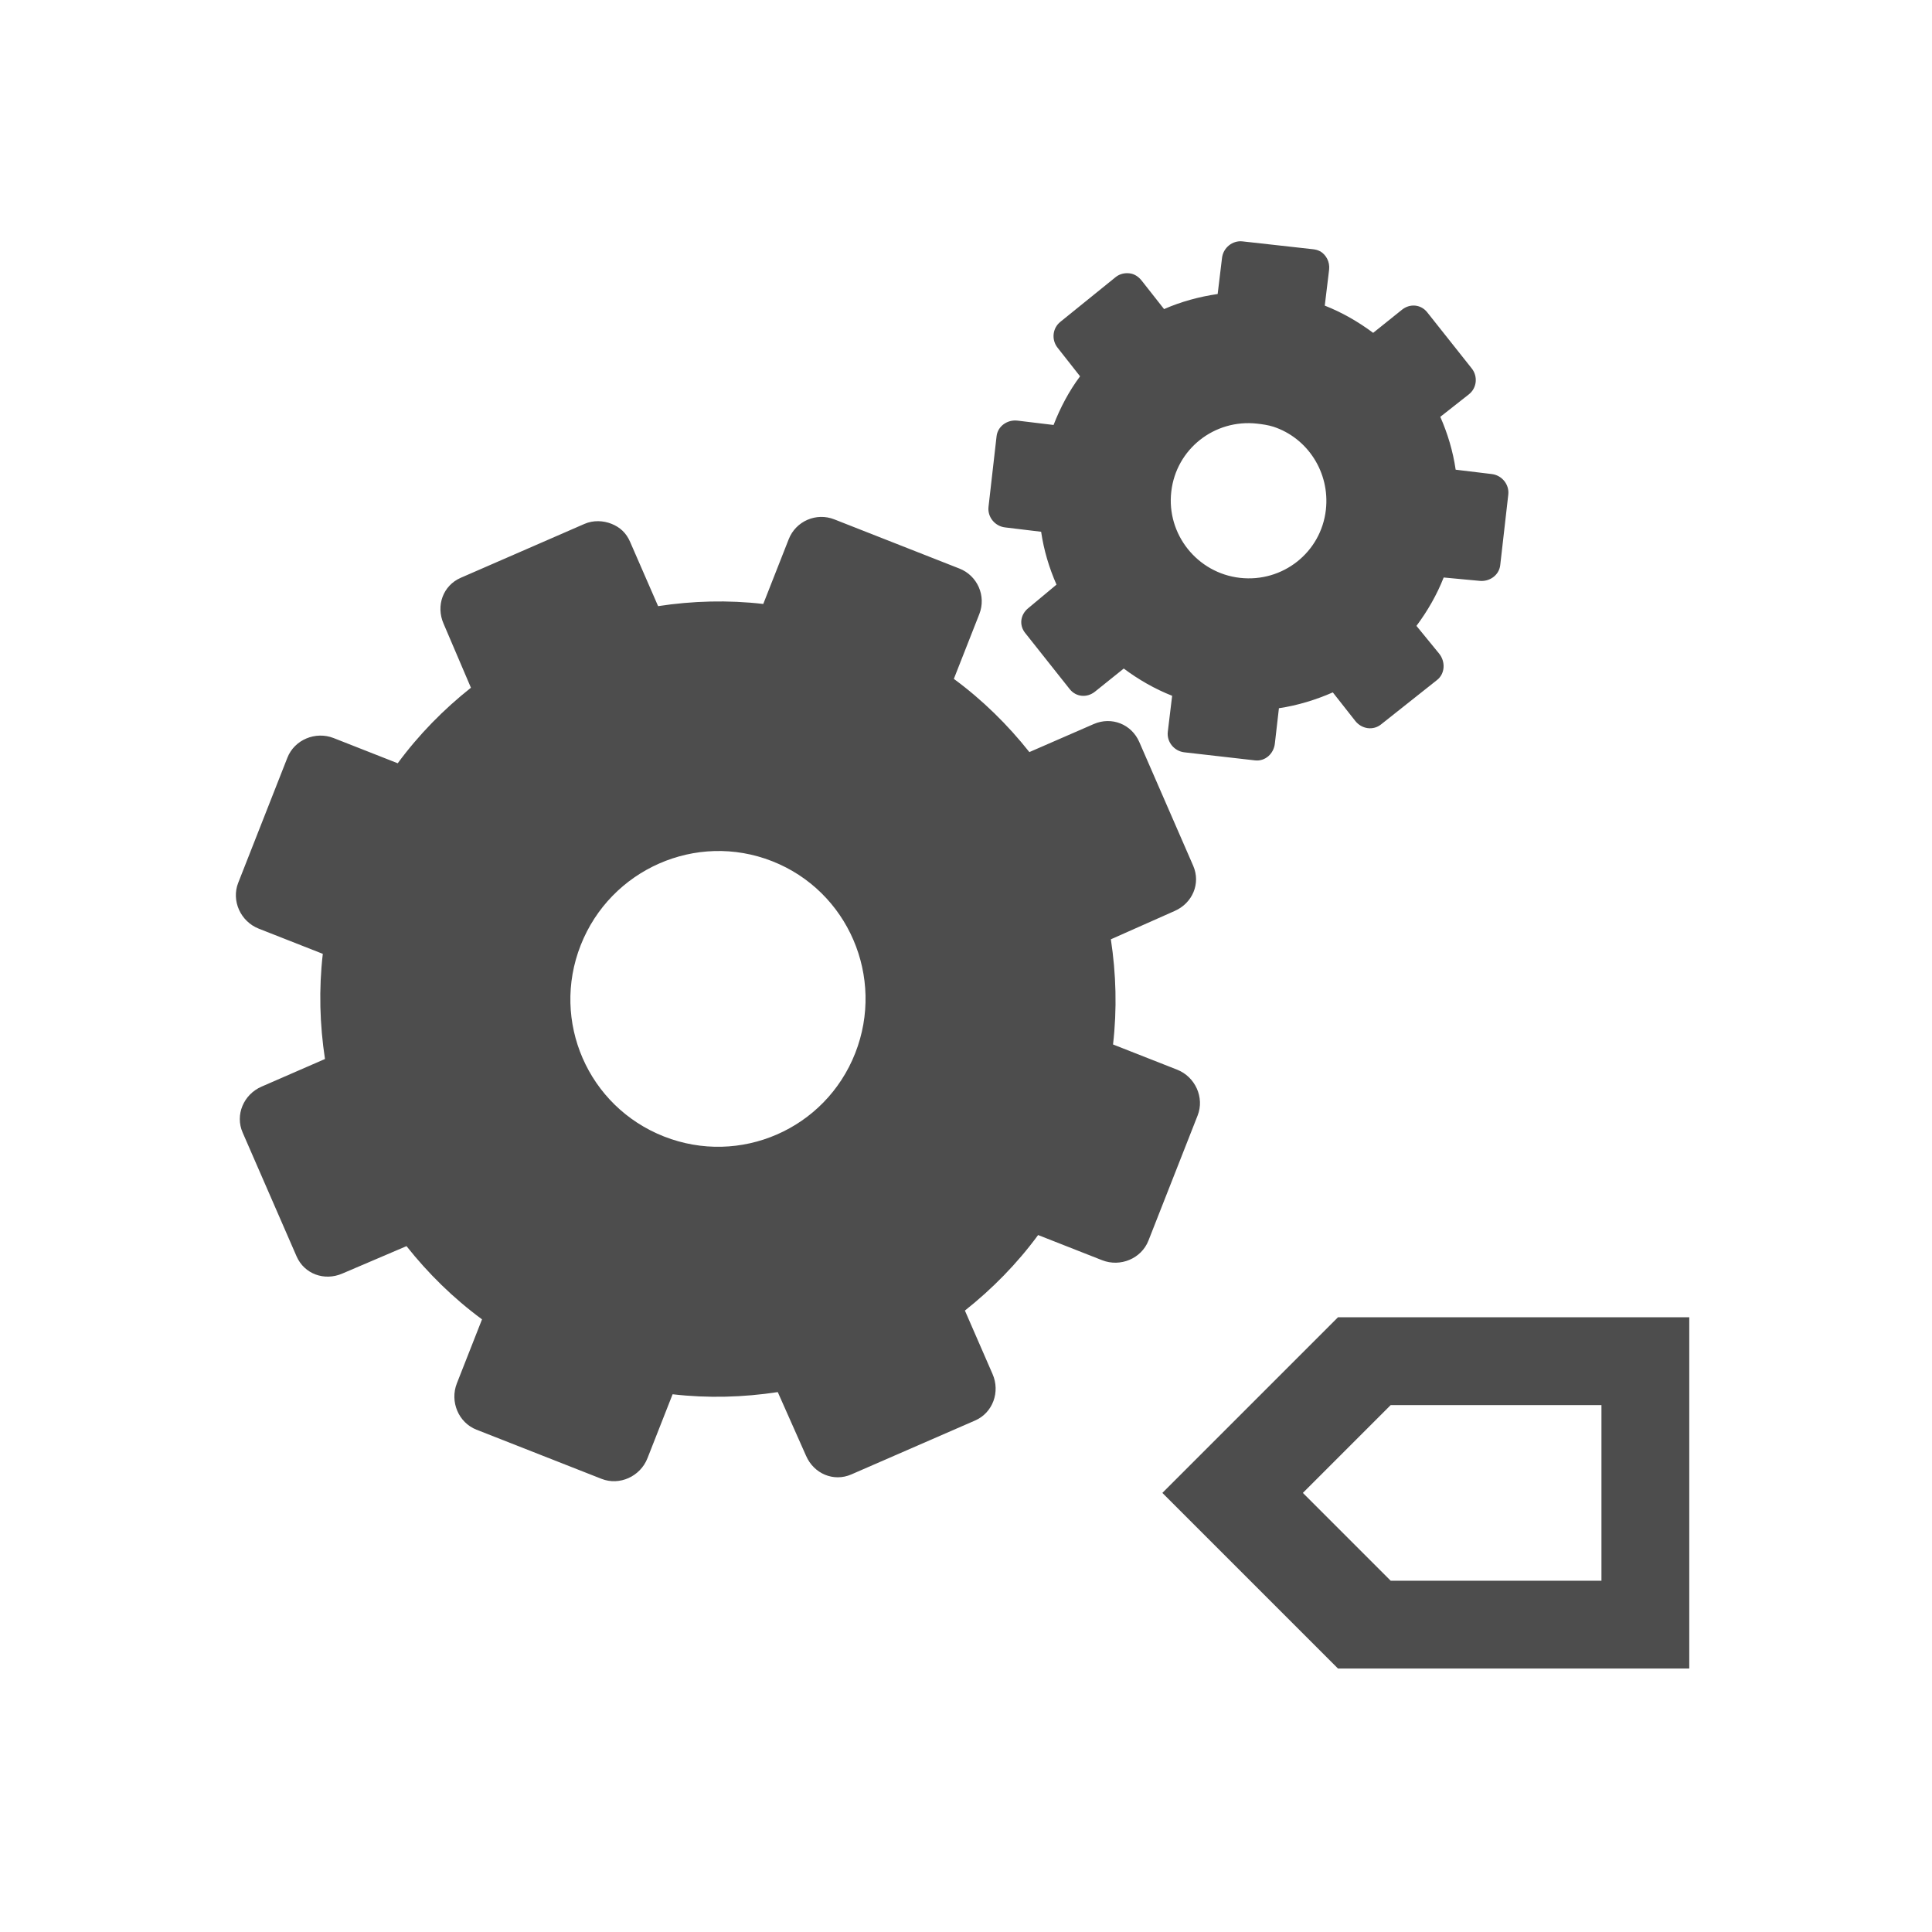 <?xml version="1.0" encoding="UTF-8" standalone="no"?>
<!-- Created with Inkscape (http://www.inkscape.org/) -->

<svg
   xmlns:dc="http://purl.org/dc/elements/1.1/"
   xmlns:cc="http://creativecommons.org/ns#"
   xmlns:rdf="http://www.w3.org/1999/02/22-rdf-syntax-ns#"
   xmlns:svg="http://www.w3.org/2000/svg"
   xmlns="http://www.w3.org/2000/svg"
   xmlns:sodipodi="http://sodipodi.sourceforge.net/DTD/sodipodi-0.dtd"
   xmlns:inkscape="http://www.inkscape.org/namespaces/inkscape"
   id="svg3049"
   height="22"
   width="22"
   version="1.1"
   inkscape:version="0.48.5 r10040"
   sodipodi:docname="run-build-clean.svg">
  <sodipodi:namedview
     pagecolor="#ffffff"
     bordercolor="#666666"
     borderopacity="1"
     objecttolerance="10"
     gridtolerance="10"
     guidetolerance="10"
     inkscape:pageopacity="0"
     inkscape:pageshadow="2"
     inkscape:window-width="1360"
     inkscape:window-height="712"
     id="namedview46"
     showgrid="false"
     inkscape:zoom="21.454545"
     inkscape:cx="4.5343068"
     inkscape:cy="9.5375296"
     inkscape:window-x="-2"
     inkscape:window-y="28"
     inkscape:window-maximized="1"
     inkscape:current-layer="svg3049" />
  <defs
     id="defs3051">
    <clipPath
       id="clipPath4355">
      <rect
         id="rect4357"
         style="fill:#fff"
         rx="6"
         ry="6"
         height="80"
         width="84"
         y="6"
         x="6" />
    </clipPath>
    <filter
       id="filter3794"
       height="1.384"
       width="1.384"
       color-interpolation-filters="sRGB"
       y="-.192"
       x="-.192">
      <feGaussianBlur
         id="feGaussianBlur3796"
         stdDeviation="5.28" />
    </filter>
    <filter
       id="filter3174"
       color-interpolation-filters="sRGB">
      <feGaussianBlur
         id="feGaussianBlur3176"
         stdDeviation="1.71" />
    </filter>
    <clipPath
       id="clipPath4355-3">
      <rect
         id="rect4357-1"
         style="fill:#fff"
         rx="6"
         ry="6"
         height="80"
         width="84"
         y="6"
         x="6" />
    </clipPath>
    <filter
       id="filter3794-6"
       height="1.384"
       width="1.384"
       color-interpolation-filters="sRGB"
       y="-.192"
       x="-.192">
      <feGaussianBlur
         id="feGaussianBlur3796-9"
         stdDeviation="5.28" />
    </filter>
    <filter
       id="filter3174-3"
       color-interpolation-filters="sRGB">
      <feGaussianBlur
         id="feGaussianBlur3176-6"
         stdDeviation="1.71" />
    </filter>
    <clipPath
       id="clipPath4355-9">
      <rect
         id="rect4357-0"
         style="fill:#fff"
         rx="6"
         ry="6"
         height="80"
         width="84"
         y="6"
         x="6" />
    </clipPath>
    <filter
       id="filter3794-64"
       height="1.384"
       width="1.384"
       color-interpolation-filters="sRGB"
       y="-.192"
       x="-.192">
      <feGaussianBlur
         id="feGaussianBlur3796-5"
         stdDeviation="5.28" />
    </filter>
    <filter
       id="filter3174-4"
       color-interpolation-filters="sRGB">
      <feGaussianBlur
         id="feGaussianBlur3176-7"
         stdDeviation="1.71" />
    </filter>
  </defs>
  <g
     id="g10129">
    <g
       transform="translate(0.232,0)"
       id="g10053">
      <g
         id="layer1"
         transform="matrix(0.931,0.366,-0.366,0.931,-197.134,-648.843)"
         style="fill:#4d4d4d;fill-opacity:1">
        <g
           id="layer2"
           style="fill:#4d4d4d;fill-opacity:1;display:none"
           transform="translate(353.57,481.73)">
          <rect
             id="rect3745"
             style="opacity:0.9;fill:#4d4d4d;fill-opacity:1;filter:url(#filter3174)"
             rx="6"
             ry="6"
             height="85"
             width="86"
             y="7"
             x="5" />
        </g>
        <g
           id="layer5"
           style="fill:#4d4d4d;fill-opacity:1;display:none"
           transform="translate(353.57,481.73)">
          <rect
             id="rect3171"
             style="opacity:0.1;fill:#4d4d4d;fill-opacity:1;stroke:#ffffff;stroke-width:0.5;stroke-linecap:round;filter:url(#filter3794)"
             clip-path="url(#clipPath4355)"
             rx="12"
             ry="12"
             height="62"
             width="66"
             y="15"
             x="15" />
        </g>
        <g
           id="layer2-5"
           style="fill:#4d4d4d;fill-opacity:1;display:none"
           transform="translate(353.47,490.07)">
          <rect
             id="rect3745-7"
             style="opacity:0.9;fill:#4d4d4d;fill-opacity:1;filter:url(#filter3174-3)"
             rx="6"
             ry="6"
             height="85"
             width="86"
             y="7"
             x="5" />
        </g>
        <g
           id="layer5-1"
           style="fill:#4d4d4d;fill-opacity:1;display:none"
           transform="translate(353.47,490.07)">
          <rect
             id="rect3171-6"
             style="opacity:0.1;fill:#4d4d4d;fill-opacity:1;stroke:#ffffff;stroke-width:0.5;stroke-linecap:round;filter:url(#filter3794-6)"
             clip-path="url(#clipPath4355-3)"
             rx="12"
             ry="12"
             height="62"
             width="66"
             y="15"
             x="15" />
        </g>
        <rect
           id="rect3745-9"
           style="opacity:0.9;fill:#4d4d4d;fill-opacity:1;display:none;filter:url(#filter3174-4)"
           rx="6"
           ry="6"
           height="85"
           width="86"
           y="566.21"
           x="401.69" />
        <rect
           id="rect3171-0"
           style="opacity:0.1;fill:#4d4d4d;fill-opacity:1;stroke:#ffffff;stroke-width:0.5;stroke-linecap:round;display:none;filter:url(#filter3794-64)"
           transform="translate(396.69,559.21)"
           clip-path="url(#clipPath4355-9)"
           rx="12"
           ry="12"
           height="62"
           width="66"
           y="15"
           x="15" />
        <path
           id="rect3267"
           d="m 435.52,528.79 c -0.027,-0.004 -0.059,0.001 -0.087,0.009 l -0.774,0.209 c -0.111,0.03 -0.178,0.148 -0.148,0.261 l 0.104,0.4 c -0.185,0.106 -0.358,0.235 -0.505,0.383 l -0.357,-0.209 c -0.051,-0.029 -0.105,-0.04 -0.157,-0.026 -0.052,0.013 -0.102,0.046 -0.131,0.096 l -0.4,0.705 c -0.058,0.1 -0.023,0.228 0.078,0.287 l 0.357,0.209 c -0.055,0.201 -0.079,0.413 -0.078,0.626 l -0.4,0.104 c -0.113,0.03 -0.186,0.141 -0.157,0.252 l 0.209,0.783 c 0.03,0.111 0.148,0.178 0.261,0.148 l 0.4,-0.104 c 0.106,0.185 0.235,0.349 0.383,0.496 l -0.2,0.365 c -0.059,0.102 -0.03,0.221 0.07,0.278 l 0.705,0.409 c 0.1,0.058 0.22,0.023 0.278,-0.078 l 0.209,-0.365 c 0.201,0.055 0.413,0.087 0.626,0.087 l 0.104,0.4 c 0.03,0.113 0.15,0.178 0.261,0.148 l 0.783,-0.209 c 0.111,-0.03 0.17,-0.148 0.139,-0.261 l -0.104,-0.391 c 0.185,-0.106 0.358,-0.244 0.505,-0.392 l 0.357,0.209 c 0.102,0.059 0.229,0.03 0.287,-0.07 l 0.409,-0.705 c 0.058,-0.1 0.015,-0.228 -0.087,-0.287 l -0.357,-0.2 c 0.055,-0.201 0.087,-0.413 0.087,-0.626 l 0.391,-0.113 c 0.113,-0.03 0.186,-0.141 0.157,-0.252 l -0.209,-0.783 c -0.03,-0.111 -0.148,-0.178 -0.261,-0.148 l -0.4,0.104 c -0.106,-0.185 -0.235,-0.349 -0.383,-0.496 l 0.209,-0.357 c 0.059,-0.102 0.022,-0.229 -0.078,-0.287 l -0.705,-0.409 c -0.1,-0.058 -0.22,-0.023 -0.278,0.078 l -0.209,0.365 c -0.201,-0.055 -0.413,-0.087 -0.626,-0.087 l -0.104,-0.4 c -0.023,-0.085 -0.093,-0.145 -0.174,-0.157 z m 0.235,2.053 c 0.411,-0.025 0.794,0.248 0.905,0.661 0.127,0.472 -0.154,0.952 -0.626,1.079 -0.472,0.127 -0.961,-0.154 -1.087,-0.626 -0.127,-0.472 0.154,-0.952 0.626,-1.079 0.059,-0.016 0.124,-0.031 0.183,-0.035 z m -4.263,2.81 c -0.219,0 -0.4,0.177 -0.4,0.4 v 0.792 c -0.392,0.104 -0.762,0.262 -1.105,0.461 l -0.565,-0.565 c -0.079,-0.079 -0.168,-0.112 -0.27,-0.113 -0.102,-8.3e-4 -0.21,0.036 -0.287,0.113 l -1.087,1.087 c -0.155,0.155 -0.149,0.399 0.009,0.557 l 0.557,0.565 c -0.199,0.343 -0.357,0.713 -0.461,1.105 h -0.783 c -0.223,0 -0.409,0.181 -0.409,0.4 v 1.531 c 0,0.219 0.186,0.4 0.409,0.4 h 0.783 c 0.104,0.392 0.262,0.762 0.461,1.105 l -0.557,0.557 c -0.158,0.158 -0.164,0.411 -0.009,0.565 l 1.087,1.087 c 0.155,0.155 0.399,0.149 0.557,-0.009 l 0.565,-0.557 c 0.343,0.199 0.713,0.357 1.105,0.461 v 0.783 c 0,0.223 0.181,0.409 0.4,0.409 h 1.531 c 0.219,0 0.4,-0.186 0.4,-0.409 v -0.783 c 0.392,-0.104 0.762,-0.262 1.105,-0.461 l 0.565,0.557 c 0.158,0.158 0.402,0.164 0.557,0.009 l 1.087,-1.087 c 0.155,-0.155 0.149,-0.408 -0.009,-0.565 l -0.557,-0.557 c 0.199,-0.343 0.357,-0.713 0.461,-1.105 h 0.783 c 0.223,0 0.409,-0.181 0.409,-0.4 v -1.531 c 0,-0.219 -0.186,-0.4 -0.409,-0.4 h -0.783 c -0.104,-0.392 -0.262,-0.762 -0.461,-1.105 l 0.557,-0.565 c 0.158,-0.158 0.164,-0.402 0.009,-0.557 l -1.087,-1.087 c -0.155,-0.155 -0.399,-0.158 -0.557,0 l -0.565,0.565 c -0.343,-0.199 -0.713,-0.357 -1.105,-0.461 v -0.792 c 0,-0.223 -0.181,-0.4 -0.4,-0.4 h -1.531 z m 0.766,3.88 c 0.929,0 1.679,0.759 1.679,1.688 0,0.929 -0.75,1.679 -1.679,1.679 -0.929,0 -1.679,-0.75 -1.679,-1.679 0,-0.929 0.75,-1.688 1.679,-1.688 z"
           style="fill:#4d4d4d;fill-opacity:1;display:block"
           inkscape:connector-curvature="0" />
      </g>
      <g
         transform="translate(-421.714,-525.79)"
         id="layer1-9"
         style="fill:#4d4d4d;fill-opacity:1" />
    </g>
    <g
       style="fill:#4d4d4d;fill-opacity:1"
       id="layer1-0"
       transform="translate(-421.474,-525.79)" />
  </g>
  <g
     transform="translate(-421.474,-525.79)"
     id="layer1-94">
    <path
       transform="translate(421.71,525.79)"
       d="m 15,15 -2,2 2,2 h 4 v -4 z m 0.6,1 H 18 v 2 h -2.4 l -1,-1 z"
       style="fill:#4d4d4d;fill-rule:evenodd"
       id="path3349"
       inkscape:connector-curvature="0" />
  </g>
</svg>
